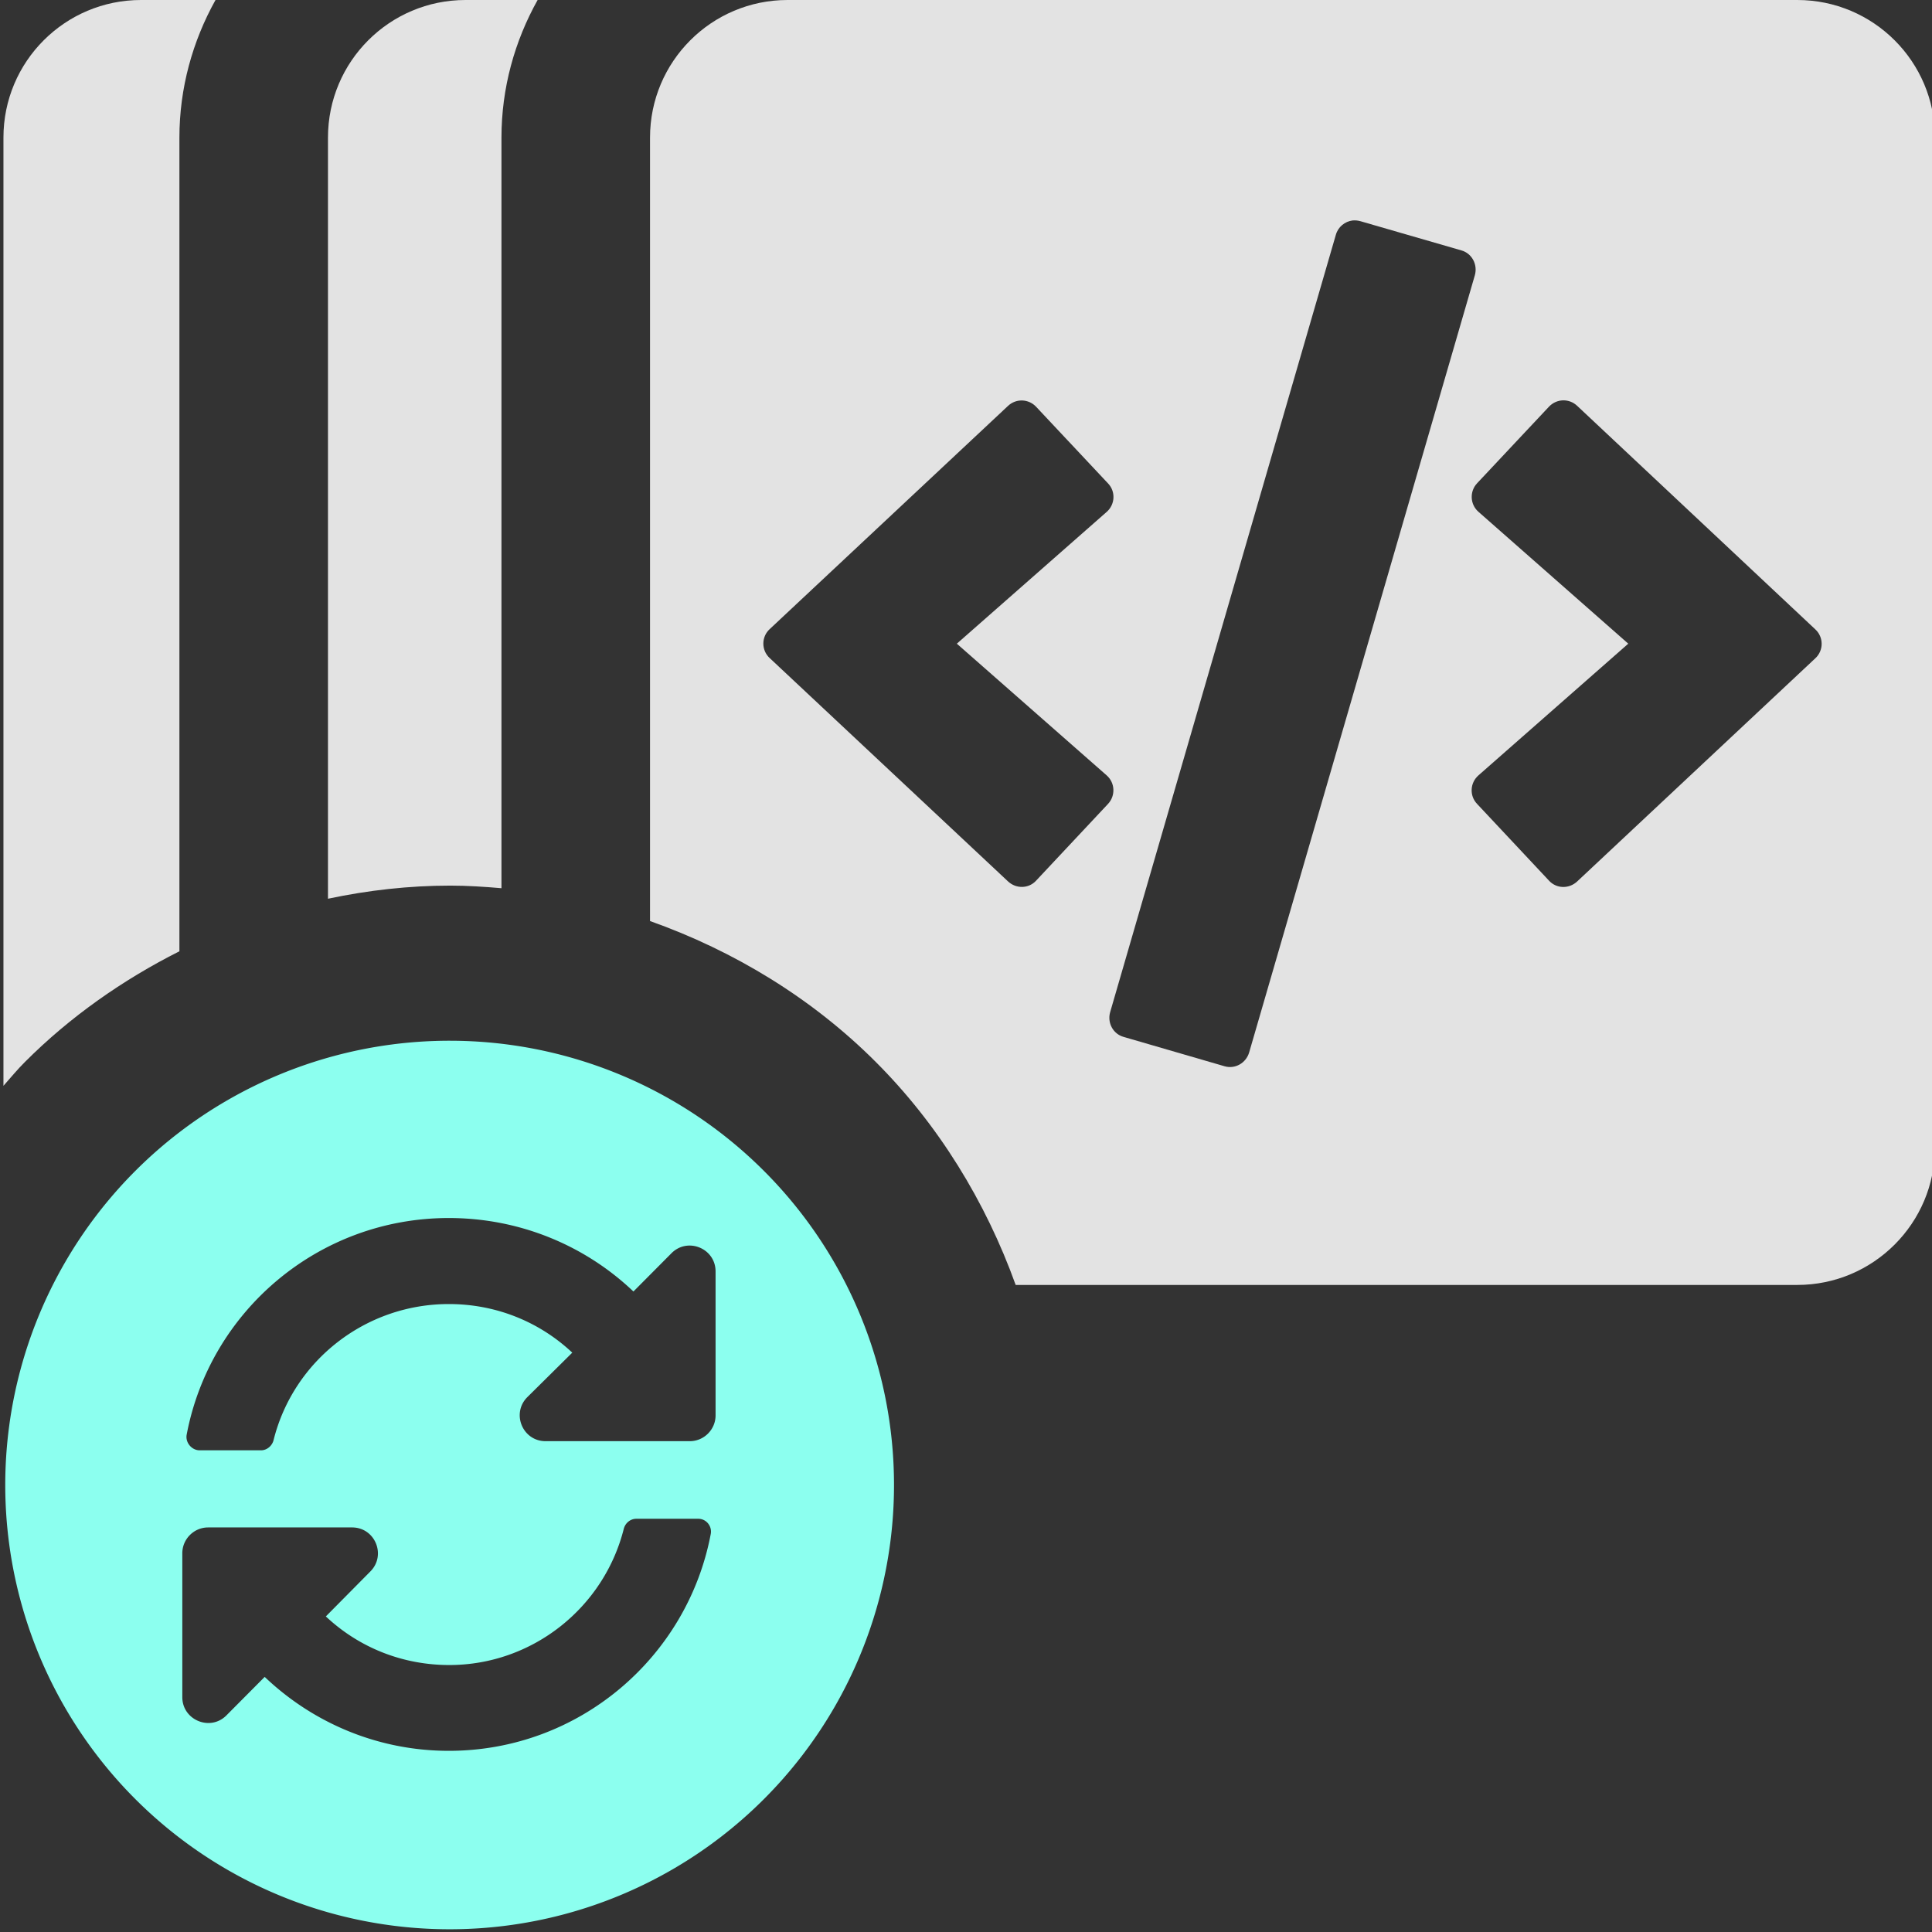 <?xml version="1.0" encoding="UTF-8" standalone="no"?>
<!-- Created with Inkscape (http://www.inkscape.org/) -->

<svg
   xmlns:dc="http://purl.org/dc/elements/1.1/"
   xmlns:cc="http://creativecommons.org/ns#"
   xmlns:rdf="http://www.w3.org/1999/02/22-rdf-syntax-ns#"
   xmlns:svg="http://www.w3.org/2000/svg"
   xmlns="http://www.w3.org/2000/svg"
   xmlns:sodipodi="http://sodipodi.sourceforge.net/DTD/sodipodi-0.dtd"
   xmlns:inkscape="http://www.inkscape.org/namespaces/inkscape"
   width="32"
   height="32"
   viewBox="0 0 8.467 8.467"
   version="1.1"
   id="svg8"
   inkscape:version="0.92.5 (2060ec1f9f, 2020-04-08)"
   sodipodi:docname="versionning-git-fetch-reload_bl.svg">
  <rect x="0" y="0" width="8.467" height="8.467" fill="#333333" stroke="none"/>
  <defs
     id="defs2">
    <style
       id="style1399">.cls-1{fill:#e3e3e3;}</style>
    <style
       id="style857">.cls-1{fill:#e52120;}.cls-1,.cls-2,.cls-3,.cls-4,.cls-5{stroke:#000;stroke-miterlimit:10;stroke-width:1.2px;}.cls-2{fill:#6dbc88;}.cls-3{fill:#701034;}.cls-4{fill:#51aae0;}.cls-5{fill:none;}</style>
    <style
       id="style1399-59">.cls-1{fill:#e3e3e3;}</style>
    <style
       id="style1399-4">.cls-1{fill:#e3e3e3;}</style>
    <style
       id="style1399-5">.cls-1{fill:#e3e3e3;}</style>
    <style
       id="style1399-7">.cls-1{fill:#e3e3e3;}</style>
    <style
       id="style1399-85">.cls-1{fill:#e3e3e3;}</style>
    <style
       id="style1399-4-6">.cls-1{fill:#e3e3e3;}</style>
    <style
       id="style1399-8">.cls-1{fill:#e3e3e3;}</style>
    <style
       id="style1399-4-5">.cls-1{fill:#e3e3e3;}</style>
    <style
       id="style1399-9">.cls-1{fill:#e3e3e3;}</style>
    <style
       id="style857-6">.cls-1{fill:#e52120;}.cls-1,.cls-2,.cls-3,.cls-4,.cls-5{stroke:#000;stroke-miterlimit:10;stroke-width:1.2px;}.cls-2{fill:#6dbc88;}.cls-3{fill:#701034;}.cls-4{fill:#51aae0;}.cls-5{fill:none;}</style>
    <style
       id="style1399-59-3">.cls-1{fill:#e3e3e3;}</style>
    <style
       id="style1399-4-8">.cls-1{fill:#e3e3e3;}</style>
    <style
       id="style1399-5-5">.cls-1{fill:#e3e3e3;}</style>
    <style
       id="style1399-7-6">.cls-1{fill:#e3e3e3;}</style>
    <style
       id="style1399-85-1">.cls-1{fill:#e3e3e3;}</style>
    <style
       id="style1399-4-6-1">.cls-1{fill:#e3e3e3;}</style>
    <style
       id="style1399-8-5">.cls-1{fill:#e3e3e3;}</style>
    <style
       id="style1399-4-5-9">.cls-1{fill:#e3e3e3;}</style>
  </defs>
  <sodipodi:namedview
     id="base"
     pagecolor="#ffffff"
     bordercolor="#666666"
     borderopacity="1.0"
     inkscape:pageopacity="0.0"
     inkscape:pageshadow="2"
     inkscape:zoom="8.0000004"
     inkscape:cx="2.0363906"
     inkscape:cy="6.1440001"
     inkscape:document-units="mm"
     inkscape:current-layer="svg8"
     showgrid="false"
     units="px"
     inkscape:window-width="1237"
     inkscape:window-height="1136"
     inkscape:window-x="0"
     inkscape:window-y="27"
     inkscape:window-maximized="0"
     inkscape:snap-bbox="true"
     inkscape:snap-nodes="false"
     inkscape:bbox-paths="true"
     inkscape:bbox-nodes="true"
     inkscape:snap-bbox-midpoints="true"
     inkscape:snap-bbox-edge-midpoints="true">
    <sodipodi:guide
       position="8.467,0"
       orientation="-32,0"
       id="guide854"
       inkscape:locked="false" />
    <sodipodi:guide
       position="8.467,8.467"
       orientation="0,-32"
       id="guide856"
       inkscape:locked="false" />
    <sodipodi:guide
       position="0,8.467"
       orientation="32,0"
       id="guide858"
       inkscape:locked="false" />
  </sodipodi:namedview>
  <style
     id="style815"
     type="text/css">
	.st0{fill:#00005B;}
	.st1{fill:#9999FF;}
</style>
  <style
     type="text/css"
     id="style815-3">
	.st0{fill:#00005B;}
	.st1{fill:#9999FF;}
</style>
  <path
     style="fill:#e3e3e3;fill-opacity:1;stroke-width:0.047"
     d="M 2.332 0 C 1.075 0 0.057 1.018 0.057 2.275 L 0.057 17.957 C 0.175 17.824 0.288 17.686 0.414 17.561 C 1.158 16.816 2.027 16.206 2.967 15.732 L 2.967 2.277 C 2.967 1.456 3.185 0.68 3.564 0 L 2.332 0 z M 7.699 0 C 6.442 0 5.424 1.018 5.424 2.275 L 5.424 14.863 C 6.089 14.722 6.768 14.646 7.449 14.646 C 7.731 14.646 8.012 14.665 8.293 14.689 L 8.293 2.277 C 8.293 1.456 8.511 0.68 8.891 0 L 7.699 0 z M 13.025 0 C 11.768 0 10.75 1.018 10.75 2.275 L 10.75 15.232 C 12.145 15.727 13.436 16.514 14.482 17.561 C 15.518 18.596 16.301 19.872 16.797 21.25 L 29.723 21.25 C 30.98 21.25 32 20.23 32 18.973 L 32 2.275 C 32 1.018 30.98 2.9605947e-16 29.723 0 L 13.025 0 z M 22.369 3.646 C 22.412 3.642 22.454 3.646 22.498 3.658 L 24.168 4.141 C 24.343 4.19 24.44 4.376 24.391 4.551 L 20.658 17.406 C 20.606 17.581 20.425 17.685 20.25 17.633 L 18.582 17.148 C 18.407 17.099 18.31 16.915 18.359 16.74 L 22.092 3.883 C 22.129 3.752 22.241 3.662 22.369 3.646 z M 25.848 6.621 C 25.932 6.619 26.014 6.648 26.08 6.709 L 30.021 10.408 C 30.161 10.537 30.161 10.758 30.021 10.887 L 26.08 14.58 C 25.946 14.703 25.74 14.698 25.617 14.564 L 24.428 13.295 C 24.299 13.161 24.31 12.947 24.449 12.824 L 26.928 10.645 L 24.449 8.463 C 24.31 8.34 24.302 8.126 24.428 7.992 L 25.617 6.725 C 25.68 6.659 25.764 6.623 25.848 6.621 z M 16.906 6.623 C 16.99 6.626 17.073 6.661 17.135 6.727 L 18.324 7.994 C 18.453 8.128 18.442 8.342 18.303 8.465 L 15.824 10.645 L 18.303 12.824 C 18.442 12.947 18.45 13.161 18.324 13.295 L 17.135 14.564 C 17.012 14.698 16.804 14.702 16.67 14.576 L 12.729 10.883 C 12.589 10.754 12.589 10.533 12.729 10.404 L 16.67 6.713 C 16.737 6.65 16.822 6.62 16.906 6.623 z "
     transform="scale(0.265)"
     id="path1002-0" />
  <path
     sodipodi:type="inkscape:offset"
     inkscape:radius="0"
     inkscape:original="M 1.9707031 4.5605469 A 1.9471677 1.9471677 0 0 0 0.0234375 6.5078125 A 1.9471677 1.9471677 0 0 0 1.9707031 8.4550781 A 1.9471677 1.9471677 0 0 0 3.9179688 6.5078125 A 1.9471677 1.9471677 0 0 0 1.9707031 4.5605469 z M 1.9667969 5.3378906 C 2.2798533 5.3378906 2.5656246 5.4596961 2.7753906 5.6601562 L 2.9433594 5.4921875 C 3.0145894 5.4209575 3.1367188 5.4715156 3.1367188 5.5722656 L 3.1367188 6.203125 C 3.1367188 6.265574 3.0858859 6.3164063 3.0234375 6.3164062 L 2.390625 6.3164062 C 2.289888 6.3164062 2.2393165 6.1942857 2.3105469 6.1230469 L 2.5078125 5.9277344 C 2.3605278 5.7898242 2.1695712 5.7146597 1.9667969 5.7148438 C 1.6018692 5.71512 1.2862036 5.9634605 1.1992188 6.3105469 C 1.1928888 6.3357989 1.1705802 6.3554687 1.1445312 6.3554688 L 0.875 6.3554688 C 0.8396745 6.3554688 0.81182488 6.3218364 0.81835938 6.2871094 C 0.92029775 5.7457767 1.3958489 5.3378906 1.9667969 5.3378906 z M 2.7890625 6.65625 L 3.0605469 6.65625 C 3.0958719 6.65625 3.1217694 6.6879293 3.1152344 6.7226562 C 3.0132914 7.2639749 2.537745 7.6738281 1.9667969 7.6738281 C 1.6537407 7.6738281 1.369922 7.5500696 1.1601562 7.3496094 L 0.9921875 7.5175781 C 0.9209573 7.5888121 0.79882812 7.538245 0.79882812 7.4375 L 0.79882812 6.8066406 C 0.79882812 6.7441916 0.84966118 6.6933594 0.91210938 6.6933594 L 1.5429688 6.6933594 C 1.6437058 6.6933594 1.6942773 6.8154845 1.6230469 6.8867188 L 1.4277344 7.0839844 C 1.575019 7.2219037 1.765971 7.297059 1.96875 7.296875 C 2.3334893 7.2965951 2.6473478 7.0464662 2.734375 6.6992188 C 2.740705 6.6739667 2.7630135 6.65625 2.7890625 6.65625 z "
     style="fill:#8cffef;fill-opacity:1;stroke:none;stroke-width:0.72;stroke-miterlimit:4;stroke-dasharray:none;stroke-opacity:1"
     id="path869"
     d="M 1.971,4.561 A 1.947,1.947 0 0 0 0.023,6.508 1.947,1.947 0 0 0 1.971,8.455 1.947,1.947 0 0 0 3.918,6.508 1.947,1.947 0 0 0 1.971,4.561 Z m -0.004,0.777 c 0.313,0 0.599,0.122 0.809,0.322 L 2.943,5.492 c 0.071,-0.071 0.193,-0.021 0.193,0.08 V 6.203 c 0,0.062 -0.051,0.113 -0.113,0.113 H 2.391 c -0.101,0 -0.151,-0.122 -0.08,-0.193 L 2.508,5.928 C 2.361,5.79 2.17,5.715 1.967,5.715 1.602,5.715 1.286,5.963 1.199,6.311 c -0.006,0.025 -0.029,0.045 -0.055,0.045 H 0.875 c -0.035,0 -0.063,-0.034 -0.057,-0.068 C 0.92,5.746 1.396,5.338 1.967,5.338 Z M 2.789,6.656 h 0.271 c 0.035,0 0.061,0.032 0.055,0.066 -0.102,0.541 -0.577,0.951 -1.148,0.951 -0.313,0 -0.597,-0.124 -0.807,-0.324 L 0.992,7.518 C 0.921,7.589 0.799,7.538 0.799,7.438 V 6.807 c 0,-0.062 0.051,-0.113 0.113,-0.113 H 1.543 c 0.101,0 0.151,0.122 0.08,0.193 L 1.428,7.084 C 1.575,7.222 1.766,7.297 1.969,7.297 2.333,7.297 2.647,7.046 2.734,6.699 2.741,6.674 2.763,6.656 2.789,6.656 Z" />
</svg>
